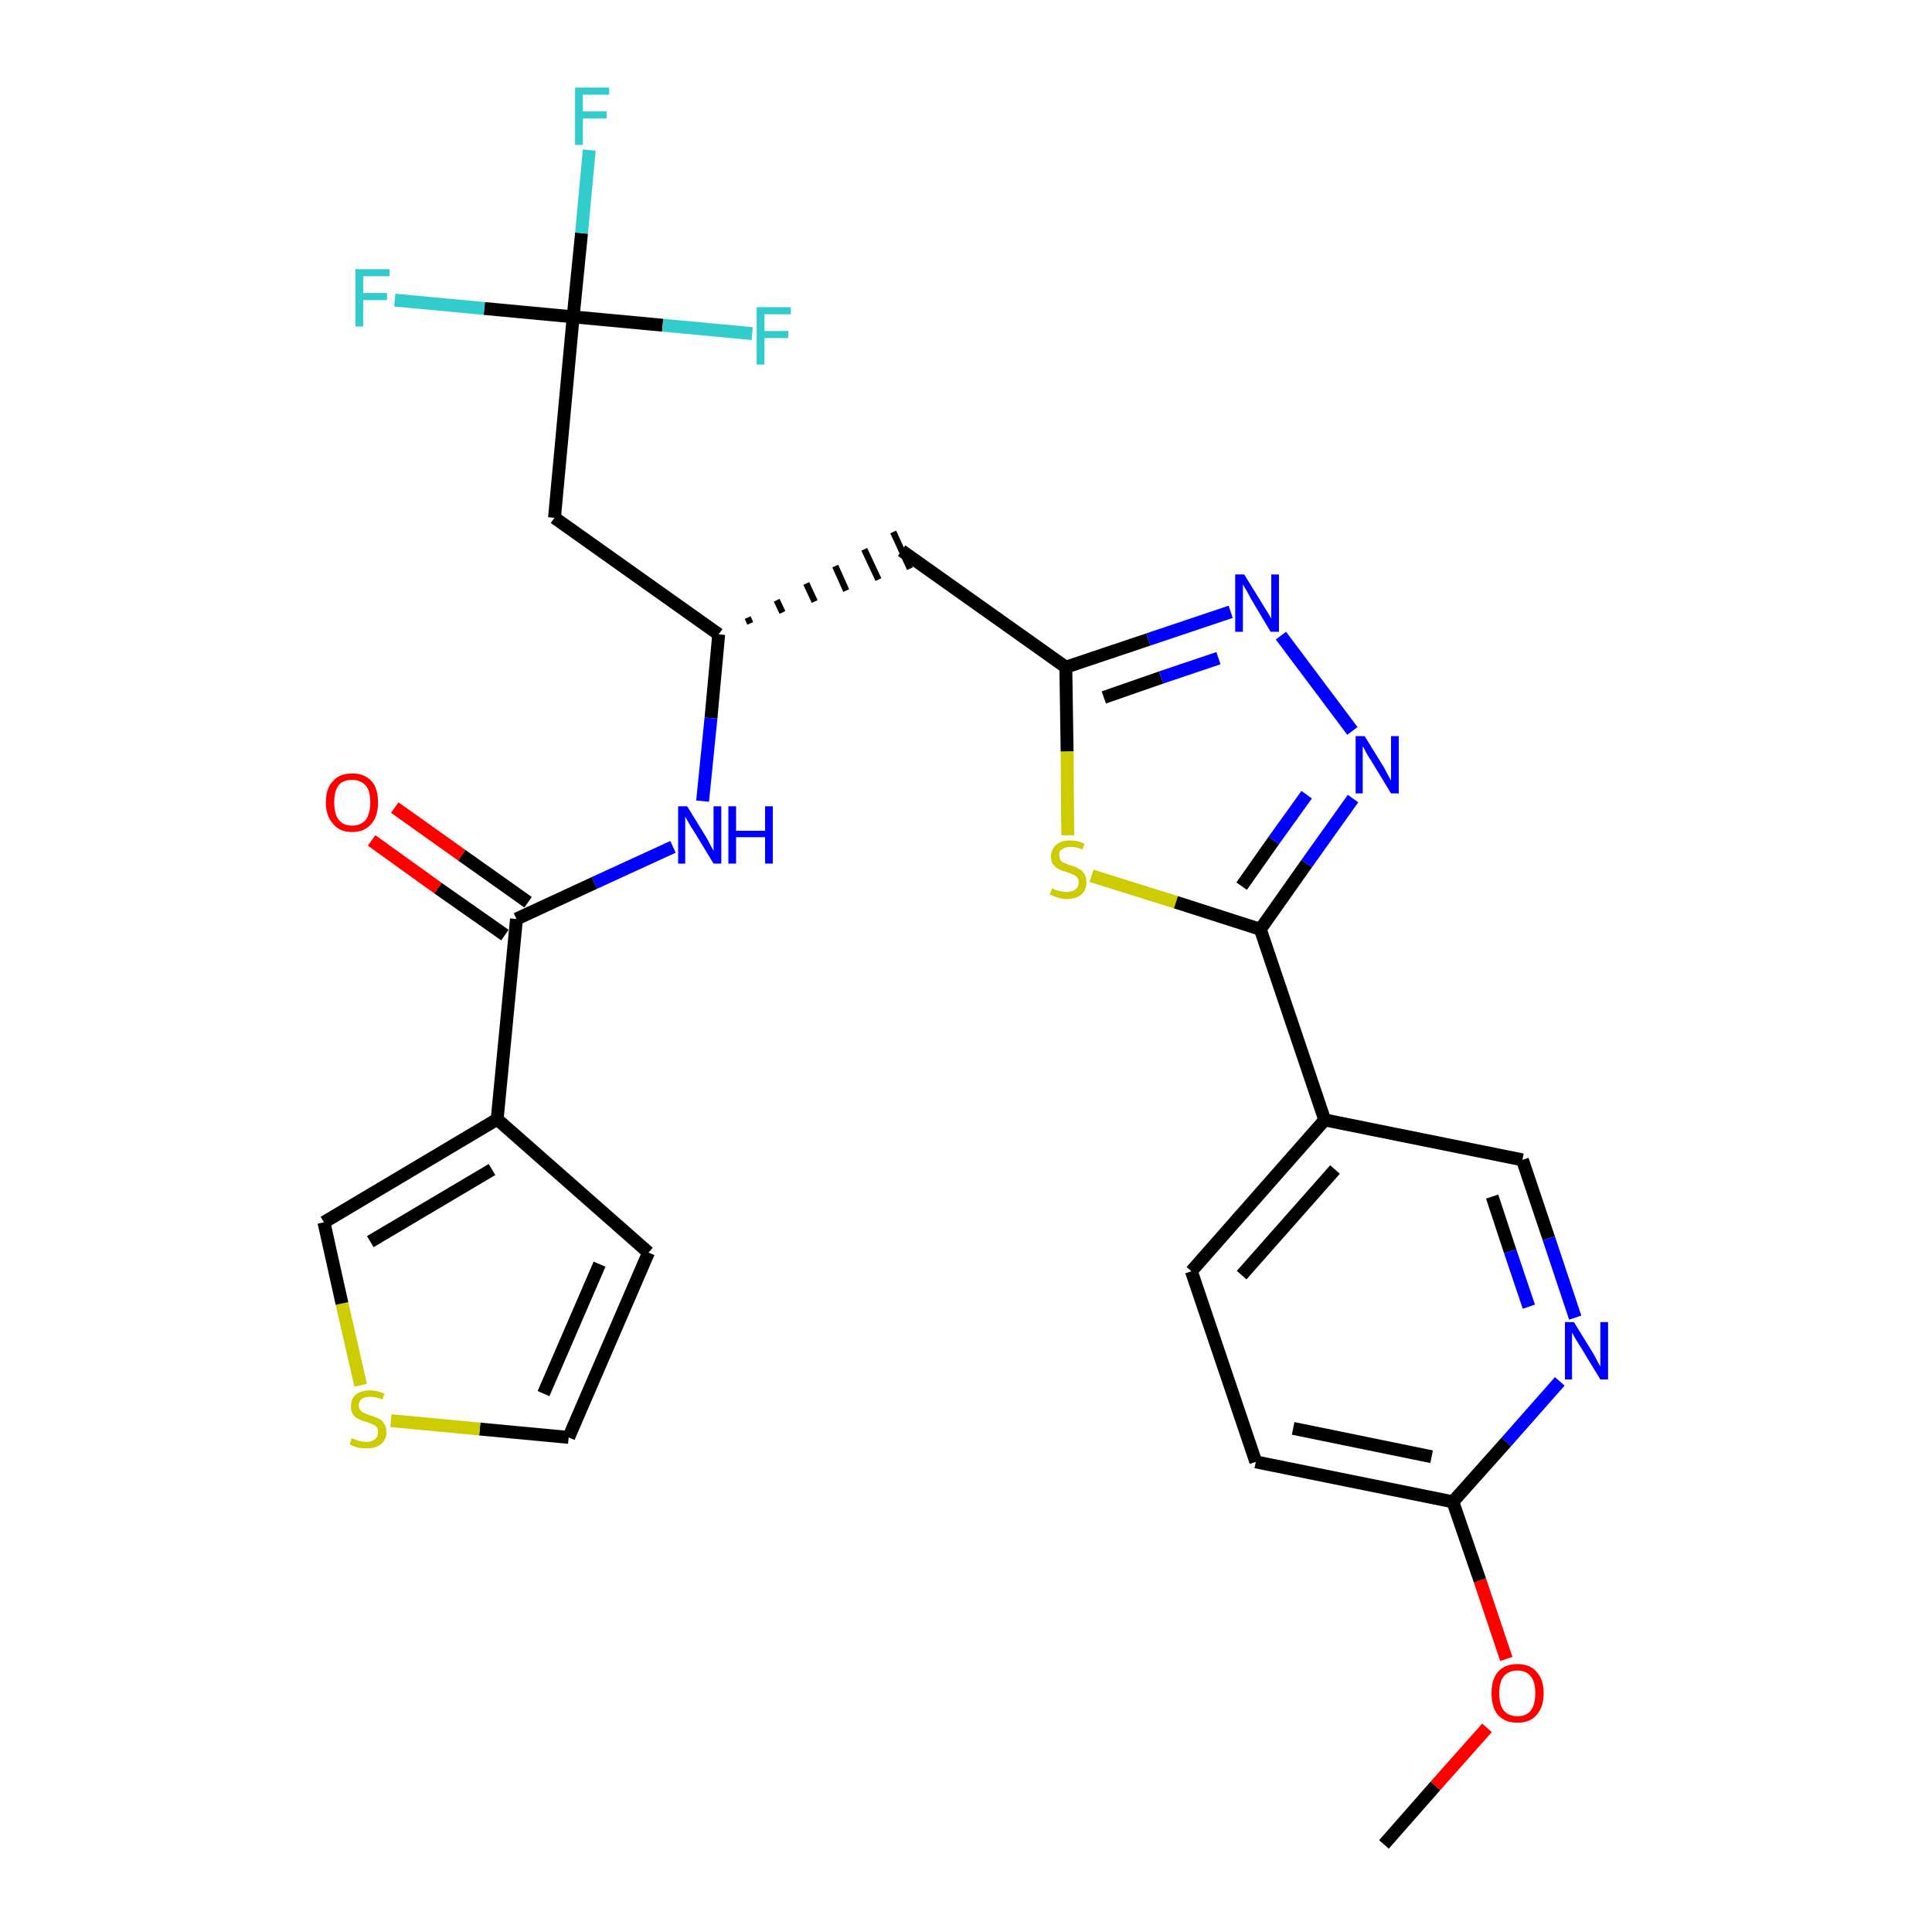 <?xml version='1.0' encoding='iso-8859-1'?>
<svg version='1.1' baseProfile='full'
              xmlns='http://www.w3.org/2000/svg'
                      xmlns:rdkit='http://www.rdkit.org/xml'
                      xmlns:xlink='http://www.w3.org/1999/xlink'
                  xml:space='preserve'
width='300px' height='300px' viewBox='0 0 300 300'>
<!-- END OF HEADER -->
<path class='bond-0 atom-0 atom-1' d='M 214.9,286.4 L 222.9,277.3' style='fill:none;fill-rule:evenodd;stroke:#000000;stroke-width:2.0px;stroke-linecap:butt;stroke-linejoin:miter;stroke-opacity:1' />
<path class='bond-0 atom-0 atom-1' d='M 222.9,277.3 L 230.9,268.3' style='fill:none;fill-rule:evenodd;stroke:#FF0000;stroke-width:2.0px;stroke-linecap:butt;stroke-linejoin:miter;stroke-opacity:1' />
<path class='bond-1 atom-1 atom-2' d='M 233.9,257.6 L 229.8,245.4' style='fill:none;fill-rule:evenodd;stroke:#FF0000;stroke-width:2.0px;stroke-linecap:butt;stroke-linejoin:miter;stroke-opacity:1' />
<path class='bond-1 atom-1 atom-2' d='M 229.8,245.4 L 225.6,233.2' style='fill:none;fill-rule:evenodd;stroke:#000000;stroke-width:2.0px;stroke-linecap:butt;stroke-linejoin:miter;stroke-opacity:1' />
<path class='bond-2 atom-2 atom-3' d='M 225.6,233.2 L 195.0,227.0' style='fill:none;fill-rule:evenodd;stroke:#000000;stroke-width:2.0px;stroke-linecap:butt;stroke-linejoin:miter;stroke-opacity:1' />
<path class='bond-2 atom-2 atom-3' d='M 222.3,226.2 L 200.8,221.8' style='fill:none;fill-rule:evenodd;stroke:#000000;stroke-width:2.0px;stroke-linecap:butt;stroke-linejoin:miter;stroke-opacity:1' />
<path class='bond-27 atom-27 atom-2' d='M 242.2,214.5 L 233.9,223.9' style='fill:none;fill-rule:evenodd;stroke:#0000FF;stroke-width:2.0px;stroke-linecap:butt;stroke-linejoin:miter;stroke-opacity:1' />
<path class='bond-27 atom-27 atom-2' d='M 233.9,223.9 L 225.6,233.2' style='fill:none;fill-rule:evenodd;stroke:#000000;stroke-width:2.0px;stroke-linecap:butt;stroke-linejoin:miter;stroke-opacity:1' />
<path class='bond-3 atom-3 atom-4' d='M 195.0,227.0 L 185.0,197.4' style='fill:none;fill-rule:evenodd;stroke:#000000;stroke-width:2.0px;stroke-linecap:butt;stroke-linejoin:miter;stroke-opacity:1' />
<path class='bond-4 atom-4 atom-5' d='M 185.0,197.4 L 205.7,173.9' style='fill:none;fill-rule:evenodd;stroke:#000000;stroke-width:2.0px;stroke-linecap:butt;stroke-linejoin:miter;stroke-opacity:1' />
<path class='bond-4 atom-4 atom-5' d='M 192.8,198.0 L 207.3,181.6' style='fill:none;fill-rule:evenodd;stroke:#000000;stroke-width:2.0px;stroke-linecap:butt;stroke-linejoin:miter;stroke-opacity:1' />
<path class='bond-5 atom-5 atom-6' d='M 205.7,173.9 L 195.7,144.3' style='fill:none;fill-rule:evenodd;stroke:#000000;stroke-width:2.0px;stroke-linecap:butt;stroke-linejoin:miter;stroke-opacity:1' />
<path class='bond-25 atom-5 atom-26' d='M 205.7,173.9 L 236.4,180.1' style='fill:none;fill-rule:evenodd;stroke:#000000;stroke-width:2.0px;stroke-linecap:butt;stroke-linejoin:miter;stroke-opacity:1' />
<path class='bond-6 atom-6 atom-7' d='M 195.7,144.3 L 202.9,134.1' style='fill:none;fill-rule:evenodd;stroke:#000000;stroke-width:2.0px;stroke-linecap:butt;stroke-linejoin:miter;stroke-opacity:1' />
<path class='bond-6 atom-6 atom-7' d='M 202.9,134.1 L 210.1,124.0' style='fill:none;fill-rule:evenodd;stroke:#0000FF;stroke-width:2.0px;stroke-linecap:butt;stroke-linejoin:miter;stroke-opacity:1' />
<path class='bond-6 atom-6 atom-7' d='M 192.8,137.6 L 197.8,130.5' style='fill:none;fill-rule:evenodd;stroke:#000000;stroke-width:2.0px;stroke-linecap:butt;stroke-linejoin:miter;stroke-opacity:1' />
<path class='bond-6 atom-6 atom-7' d='M 197.8,130.5 L 202.9,123.4' style='fill:none;fill-rule:evenodd;stroke:#0000FF;stroke-width:2.0px;stroke-linecap:butt;stroke-linejoin:miter;stroke-opacity:1' />
<path class='bond-28 atom-25 atom-6' d='M 169.5,136.0 L 182.6,140.1' style='fill:none;fill-rule:evenodd;stroke:#CCCC00;stroke-width:2.0px;stroke-linecap:butt;stroke-linejoin:miter;stroke-opacity:1' />
<path class='bond-28 atom-25 atom-6' d='M 182.6,140.1 L 195.7,144.3' style='fill:none;fill-rule:evenodd;stroke:#000000;stroke-width:2.0px;stroke-linecap:butt;stroke-linejoin:miter;stroke-opacity:1' />
<path class='bond-7 atom-7 atom-8' d='M 210.0,113.5 L 198.9,98.7' style='fill:none;fill-rule:evenodd;stroke:#0000FF;stroke-width:2.0px;stroke-linecap:butt;stroke-linejoin:miter;stroke-opacity:1' />
<path class='bond-8 atom-8 atom-9' d='M 191.1,95.0 L 178.3,99.3' style='fill:none;fill-rule:evenodd;stroke:#0000FF;stroke-width:2.0px;stroke-linecap:butt;stroke-linejoin:miter;stroke-opacity:1' />
<path class='bond-8 atom-8 atom-9' d='M 178.3,99.3 L 165.5,103.6' style='fill:none;fill-rule:evenodd;stroke:#000000;stroke-width:2.0px;stroke-linecap:butt;stroke-linejoin:miter;stroke-opacity:1' />
<path class='bond-8 atom-8 atom-9' d='M 189.2,102.2 L 180.3,105.2' style='fill:none;fill-rule:evenodd;stroke:#0000FF;stroke-width:2.0px;stroke-linecap:butt;stroke-linejoin:miter;stroke-opacity:1' />
<path class='bond-8 atom-8 atom-9' d='M 180.3,105.2 L 171.4,108.3' style='fill:none;fill-rule:evenodd;stroke:#000000;stroke-width:2.0px;stroke-linecap:butt;stroke-linejoin:miter;stroke-opacity:1' />
<path class='bond-9 atom-9 atom-10' d='M 165.5,103.6 L 140.0,85.5' style='fill:none;fill-rule:evenodd;stroke:#000000;stroke-width:2.0px;stroke-linecap:butt;stroke-linejoin:miter;stroke-opacity:1' />
<path class='bond-24 atom-9 atom-25' d='M 165.5,103.6 L 165.7,116.7' style='fill:none;fill-rule:evenodd;stroke:#000000;stroke-width:2.0px;stroke-linecap:butt;stroke-linejoin:miter;stroke-opacity:1' />
<path class='bond-24 atom-9 atom-25' d='M 165.7,116.7 L 165.8,129.7' style='fill:none;fill-rule:evenodd;stroke:#CCCC00;stroke-width:2.0px;stroke-linecap:butt;stroke-linejoin:miter;stroke-opacity:1' />
<path class='bond-10 atom-11 atom-10' d='M 116.5,96.8 L 116.1,95.9' style='fill:none;fill-rule:evenodd;stroke:#000000;stroke-width:1.0px;stroke-linecap:butt;stroke-linejoin:miter;stroke-opacity:1' />
<path class='bond-10 atom-11 atom-10' d='M 121.5,95.1 L 120.6,93.2' style='fill:none;fill-rule:evenodd;stroke:#000000;stroke-width:1.0px;stroke-linecap:butt;stroke-linejoin:miter;stroke-opacity:1' />
<path class='bond-10 atom-11 atom-10' d='M 126.5,93.4 L 125.2,90.6' style='fill:none;fill-rule:evenodd;stroke:#000000;stroke-width:1.0px;stroke-linecap:butt;stroke-linejoin:miter;stroke-opacity:1' />
<path class='bond-10 atom-11 atom-10' d='M 131.4,91.7 L 129.7,87.9' style='fill:none;fill-rule:evenodd;stroke:#000000;stroke-width:1.0px;stroke-linecap:butt;stroke-linejoin:miter;stroke-opacity:1' />
<path class='bond-10 atom-11 atom-10' d='M 136.4,90.0 L 134.2,85.3' style='fill:none;fill-rule:evenodd;stroke:#000000;stroke-width:1.0px;stroke-linecap:butt;stroke-linejoin:miter;stroke-opacity:1' />
<path class='bond-10 atom-11 atom-10' d='M 141.3,88.3 L 138.7,82.6' style='fill:none;fill-rule:evenodd;stroke:#000000;stroke-width:1.0px;stroke-linecap:butt;stroke-linejoin:miter;stroke-opacity:1' />
<path class='bond-11 atom-11 atom-12' d='M 111.6,98.5 L 86.1,80.4' style='fill:none;fill-rule:evenodd;stroke:#000000;stroke-width:2.0px;stroke-linecap:butt;stroke-linejoin:miter;stroke-opacity:1' />
<path class='bond-16 atom-11 atom-17' d='M 111.6,98.5 L 110.4,111.5' style='fill:none;fill-rule:evenodd;stroke:#000000;stroke-width:2.0px;stroke-linecap:butt;stroke-linejoin:miter;stroke-opacity:1' />
<path class='bond-16 atom-11 atom-17' d='M 110.4,111.5 L 109.1,124.4' style='fill:none;fill-rule:evenodd;stroke:#0000FF;stroke-width:2.0px;stroke-linecap:butt;stroke-linejoin:miter;stroke-opacity:1' />
<path class='bond-12 atom-12 atom-13' d='M 86.1,80.4 L 89.0,49.2' style='fill:none;fill-rule:evenodd;stroke:#000000;stroke-width:2.0px;stroke-linecap:butt;stroke-linejoin:miter;stroke-opacity:1' />
<path class='bond-13 atom-13 atom-14' d='M 89.0,49.2 L 90.3,36.2' style='fill:none;fill-rule:evenodd;stroke:#000000;stroke-width:2.0px;stroke-linecap:butt;stroke-linejoin:miter;stroke-opacity:1' />
<path class='bond-13 atom-13 atom-14' d='M 90.3,36.2 L 91.5,23.3' style='fill:none;fill-rule:evenodd;stroke:#33CCCC;stroke-width:2.0px;stroke-linecap:butt;stroke-linejoin:miter;stroke-opacity:1' />
<path class='bond-14 atom-13 atom-15' d='M 89.0,49.2 L 75.2,47.9' style='fill:none;fill-rule:evenodd;stroke:#000000;stroke-width:2.0px;stroke-linecap:butt;stroke-linejoin:miter;stroke-opacity:1' />
<path class='bond-14 atom-13 atom-15' d='M 75.2,47.9 L 61.3,46.6' style='fill:none;fill-rule:evenodd;stroke:#33CCCC;stroke-width:2.0px;stroke-linecap:butt;stroke-linejoin:miter;stroke-opacity:1' />
<path class='bond-15 atom-13 atom-16' d='M 89.0,49.2 L 102.9,50.5' style='fill:none;fill-rule:evenodd;stroke:#000000;stroke-width:2.0px;stroke-linecap:butt;stroke-linejoin:miter;stroke-opacity:1' />
<path class='bond-15 atom-13 atom-16' d='M 102.9,50.5 L 116.8,51.8' style='fill:none;fill-rule:evenodd;stroke:#33CCCC;stroke-width:2.0px;stroke-linecap:butt;stroke-linejoin:miter;stroke-opacity:1' />
<path class='bond-17 atom-17 atom-18' d='M 104.5,131.5 L 92.3,137.1' style='fill:none;fill-rule:evenodd;stroke:#0000FF;stroke-width:2.0px;stroke-linecap:butt;stroke-linejoin:miter;stroke-opacity:1' />
<path class='bond-17 atom-17 atom-18' d='M 92.3,137.1 L 80.2,142.7' style='fill:none;fill-rule:evenodd;stroke:#000000;stroke-width:2.0px;stroke-linecap:butt;stroke-linejoin:miter;stroke-opacity:1' />
<path class='bond-18 atom-18 atom-19' d='M 82.0,140.1 L 71.7,132.8' style='fill:none;fill-rule:evenodd;stroke:#000000;stroke-width:2.0px;stroke-linecap:butt;stroke-linejoin:miter;stroke-opacity:1' />
<path class='bond-18 atom-18 atom-19' d='M 71.7,132.8 L 61.3,125.4' style='fill:none;fill-rule:evenodd;stroke:#FF0000;stroke-width:2.0px;stroke-linecap:butt;stroke-linejoin:miter;stroke-opacity:1' />
<path class='bond-18 atom-18 atom-19' d='M 78.4,145.2 L 68.0,137.9' style='fill:none;fill-rule:evenodd;stroke:#000000;stroke-width:2.0px;stroke-linecap:butt;stroke-linejoin:miter;stroke-opacity:1' />
<path class='bond-18 atom-18 atom-19' d='M 68.0,137.9 L 57.7,130.5' style='fill:none;fill-rule:evenodd;stroke:#FF0000;stroke-width:2.0px;stroke-linecap:butt;stroke-linejoin:miter;stroke-opacity:1' />
<path class='bond-19 atom-18 atom-20' d='M 80.2,142.7 L 77.2,173.8' style='fill:none;fill-rule:evenodd;stroke:#000000;stroke-width:2.0px;stroke-linecap:butt;stroke-linejoin:miter;stroke-opacity:1' />
<path class='bond-20 atom-20 atom-21' d='M 77.2,173.8 L 100.7,194.5' style='fill:none;fill-rule:evenodd;stroke:#000000;stroke-width:2.0px;stroke-linecap:butt;stroke-linejoin:miter;stroke-opacity:1' />
<path class='bond-29 atom-24 atom-20' d='M 50.3,189.8 L 77.2,173.8' style='fill:none;fill-rule:evenodd;stroke:#000000;stroke-width:2.0px;stroke-linecap:butt;stroke-linejoin:miter;stroke-opacity:1' />
<path class='bond-29 atom-24 atom-20' d='M 57.5,192.8 L 76.4,181.6' style='fill:none;fill-rule:evenodd;stroke:#000000;stroke-width:2.0px;stroke-linecap:butt;stroke-linejoin:miter;stroke-opacity:1' />
<path class='bond-21 atom-21 atom-22' d='M 100.7,194.5 L 88.3,223.2' style='fill:none;fill-rule:evenodd;stroke:#000000;stroke-width:2.0px;stroke-linecap:butt;stroke-linejoin:miter;stroke-opacity:1' />
<path class='bond-21 atom-21 atom-22' d='M 93.1,196.3 L 84.4,216.4' style='fill:none;fill-rule:evenodd;stroke:#000000;stroke-width:2.0px;stroke-linecap:butt;stroke-linejoin:miter;stroke-opacity:1' />
<path class='bond-22 atom-22 atom-23' d='M 88.3,223.2 L 74.5,221.9' style='fill:none;fill-rule:evenodd;stroke:#000000;stroke-width:2.0px;stroke-linecap:butt;stroke-linejoin:miter;stroke-opacity:1' />
<path class='bond-22 atom-22 atom-23' d='M 74.5,221.9 L 60.7,220.6' style='fill:none;fill-rule:evenodd;stroke:#CCCC00;stroke-width:2.0px;stroke-linecap:butt;stroke-linejoin:miter;stroke-opacity:1' />
<path class='bond-23 atom-23 atom-24' d='M 56.0,215.1 L 53.1,202.4' style='fill:none;fill-rule:evenodd;stroke:#CCCC00;stroke-width:2.0px;stroke-linecap:butt;stroke-linejoin:miter;stroke-opacity:1' />
<path class='bond-23 atom-23 atom-24' d='M 53.1,202.4 L 50.3,189.8' style='fill:none;fill-rule:evenodd;stroke:#000000;stroke-width:2.0px;stroke-linecap:butt;stroke-linejoin:miter;stroke-opacity:1' />
<path class='bond-26 atom-26 atom-27' d='M 236.4,180.1 L 240.5,192.3' style='fill:none;fill-rule:evenodd;stroke:#000000;stroke-width:2.0px;stroke-linecap:butt;stroke-linejoin:miter;stroke-opacity:1' />
<path class='bond-26 atom-26 atom-27' d='M 240.5,192.3 L 244.6,204.6' style='fill:none;fill-rule:evenodd;stroke:#0000FF;stroke-width:2.0px;stroke-linecap:butt;stroke-linejoin:miter;stroke-opacity:1' />
<path class='bond-26 atom-26 atom-27' d='M 231.7,185.8 L 234.5,194.3' style='fill:none;fill-rule:evenodd;stroke:#000000;stroke-width:2.0px;stroke-linecap:butt;stroke-linejoin:miter;stroke-opacity:1' />
<path class='bond-26 atom-26 atom-27' d='M 234.5,194.3 L 237.4,202.9' style='fill:none;fill-rule:evenodd;stroke:#0000FF;stroke-width:2.0px;stroke-linecap:butt;stroke-linejoin:miter;stroke-opacity:1' />
<path  class='atom-1' d='M 231.6 262.9
Q 231.6 260.8, 232.6 259.6
Q 233.7 258.4, 235.6 258.4
Q 237.6 258.4, 238.6 259.6
Q 239.7 260.8, 239.7 262.9
Q 239.7 265.1, 238.6 266.3
Q 237.6 267.5, 235.6 267.5
Q 233.7 267.5, 232.6 266.3
Q 231.6 265.1, 231.6 262.9
M 235.6 266.5
Q 237.0 266.5, 237.7 265.6
Q 238.4 264.7, 238.4 262.9
Q 238.4 261.2, 237.7 260.3
Q 237.0 259.4, 235.6 259.4
Q 234.3 259.4, 233.5 260.3
Q 232.8 261.2, 232.8 262.9
Q 232.8 264.7, 233.5 265.6
Q 234.3 266.5, 235.6 266.5
' fill='#FF0000'/>
<path  class='atom-7' d='M 211.9 114.3
L 214.8 119.0
Q 215.1 119.5, 215.5 120.3
Q 216.0 121.2, 216.0 121.2
L 216.0 114.3
L 217.2 114.3
L 217.2 123.2
L 216.0 123.2
L 212.9 118.1
Q 212.5 117.5, 212.1 116.8
Q 211.8 116.1, 211.6 115.9
L 211.6 123.2
L 210.5 123.2
L 210.5 114.3
L 211.9 114.3
' fill='#0000FF'/>
<path  class='atom-8' d='M 193.2 89.2
L 196.1 93.9
Q 196.4 94.4, 196.9 95.2
Q 197.4 96.0, 197.4 96.1
L 197.4 89.2
L 198.6 89.2
L 198.6 98.1
L 197.3 98.1
L 194.2 92.9
Q 193.9 92.3, 193.5 91.6
Q 193.1 91.0, 193.0 90.7
L 193.0 98.1
L 191.8 98.1
L 191.8 89.2
L 193.2 89.2
' fill='#0000FF'/>
<path  class='atom-14' d='M 89.3 13.6
L 94.6 13.6
L 94.6 14.7
L 90.5 14.7
L 90.5 17.3
L 94.2 17.3
L 94.2 18.4
L 90.5 18.4
L 90.5 22.5
L 89.3 22.5
L 89.3 13.6
' fill='#33CCCC'/>
<path  class='atom-15' d='M 55.2 41.8
L 60.5 41.8
L 60.5 42.9
L 56.4 42.9
L 56.4 45.5
L 60.1 45.5
L 60.1 46.6
L 56.4 46.6
L 56.4 50.7
L 55.2 50.7
L 55.2 41.8
' fill='#33CCCC'/>
<path  class='atom-16' d='M 117.5 47.7
L 122.8 47.7
L 122.8 48.8
L 118.7 48.8
L 118.7 51.4
L 122.4 51.4
L 122.4 52.5
L 118.7 52.5
L 118.7 56.6
L 117.5 56.6
L 117.5 47.7
' fill='#33CCCC'/>
<path  class='atom-17' d='M 106.7 125.2
L 109.6 129.9
Q 109.9 130.4, 110.3 131.2
Q 110.8 132.1, 110.8 132.1
L 110.8 125.2
L 112.0 125.2
L 112.0 134.1
L 110.8 134.1
L 107.7 129.0
Q 107.3 128.4, 106.9 127.7
Q 106.5 127.0, 106.4 126.8
L 106.4 134.1
L 105.3 134.1
L 105.3 125.2
L 106.7 125.2
' fill='#0000FF'/>
<path  class='atom-17' d='M 113.1 125.2
L 114.3 125.2
L 114.3 129.0
L 118.8 129.0
L 118.8 125.2
L 120.0 125.2
L 120.0 134.1
L 118.8 134.1
L 118.8 130.0
L 114.3 130.0
L 114.3 134.1
L 113.1 134.1
L 113.1 125.2
' fill='#0000FF'/>
<path  class='atom-19' d='M 50.6 124.6
Q 50.6 122.4, 51.7 121.3
Q 52.7 120.1, 54.7 120.1
Q 56.6 120.1, 57.7 121.3
Q 58.7 122.4, 58.7 124.6
Q 58.7 126.7, 57.7 127.9
Q 56.6 129.2, 54.7 129.2
Q 52.7 129.2, 51.7 127.9
Q 50.6 126.7, 50.6 124.6
M 54.7 128.2
Q 56.0 128.2, 56.8 127.3
Q 57.5 126.3, 57.5 124.6
Q 57.5 122.8, 56.8 122.0
Q 56.0 121.1, 54.7 121.1
Q 53.3 121.1, 52.6 121.9
Q 51.9 122.8, 51.9 124.6
Q 51.9 126.4, 52.6 127.3
Q 53.3 128.2, 54.7 128.2
' fill='#FF0000'/>
<path  class='atom-23' d='M 54.6 223.3
Q 54.7 223.4, 55.1 223.5
Q 55.5 223.7, 56.0 223.8
Q 56.5 223.9, 56.9 223.9
Q 57.7 223.9, 58.2 223.5
Q 58.7 223.1, 58.7 222.4
Q 58.7 221.9, 58.5 221.6
Q 58.2 221.3, 57.9 221.2
Q 57.5 221.0, 56.9 220.8
Q 56.1 220.6, 55.6 220.3
Q 55.1 220.1, 54.8 219.6
Q 54.5 219.2, 54.5 218.4
Q 54.5 217.2, 55.2 216.6
Q 56.0 215.9, 57.5 215.9
Q 58.5 215.9, 59.7 216.4
L 59.4 217.3
Q 58.3 216.9, 57.5 216.9
Q 56.7 216.9, 56.2 217.2
Q 55.7 217.6, 55.7 218.2
Q 55.7 218.7, 56.0 219.0
Q 56.2 219.3, 56.6 219.4
Q 56.9 219.6, 57.5 219.8
Q 58.3 220.0, 58.8 220.3
Q 59.3 220.5, 59.6 221.0
Q 60.0 221.5, 60.0 222.4
Q 60.0 223.6, 59.1 224.3
Q 58.3 224.9, 57.0 224.9
Q 56.2 224.9, 55.6 224.8
Q 55.0 224.6, 54.3 224.3
L 54.6 223.3
' fill='#CCCC00'/>
<path  class='atom-25' d='M 163.4 137.9
Q 163.5 138.0, 163.9 138.2
Q 164.3 138.3, 164.7 138.4
Q 165.2 138.5, 165.6 138.5
Q 166.5 138.5, 167.0 138.1
Q 167.5 137.7, 167.5 137.0
Q 167.5 136.5, 167.2 136.2
Q 167.0 135.9, 166.6 135.8
Q 166.2 135.6, 165.6 135.4
Q 164.8 135.2, 164.3 134.9
Q 163.9 134.7, 163.5 134.2
Q 163.2 133.8, 163.2 133.0
Q 163.2 131.9, 164.0 131.2
Q 164.7 130.5, 166.2 130.5
Q 167.3 130.5, 168.4 131.0
L 168.1 131.9
Q 167.1 131.5, 166.3 131.5
Q 165.4 131.5, 164.9 131.9
Q 164.4 132.2, 164.5 132.8
Q 164.5 133.3, 164.7 133.6
Q 164.9 133.9, 165.3 134.0
Q 165.7 134.2, 166.3 134.4
Q 167.1 134.6, 167.5 134.9
Q 168.0 135.1, 168.4 135.7
Q 168.7 136.2, 168.7 137.0
Q 168.7 138.2, 167.9 138.9
Q 167.1 139.6, 165.7 139.6
Q 164.9 139.6, 164.3 139.4
Q 163.7 139.2, 163.0 138.9
L 163.4 137.9
' fill='#CCCC00'/>
<path  class='atom-27' d='M 244.4 205.3
L 247.3 210.0
Q 247.6 210.5, 248.0 211.3
Q 248.5 212.2, 248.5 212.2
L 248.5 205.3
L 249.7 205.3
L 249.7 214.2
L 248.5 214.2
L 245.4 209.1
Q 245.0 208.5, 244.6 207.8
Q 244.2 207.1, 244.1 206.9
L 244.1 214.2
L 243.0 214.2
L 243.0 205.3
L 244.4 205.3
' fill='#0000FF'/>
</svg>
